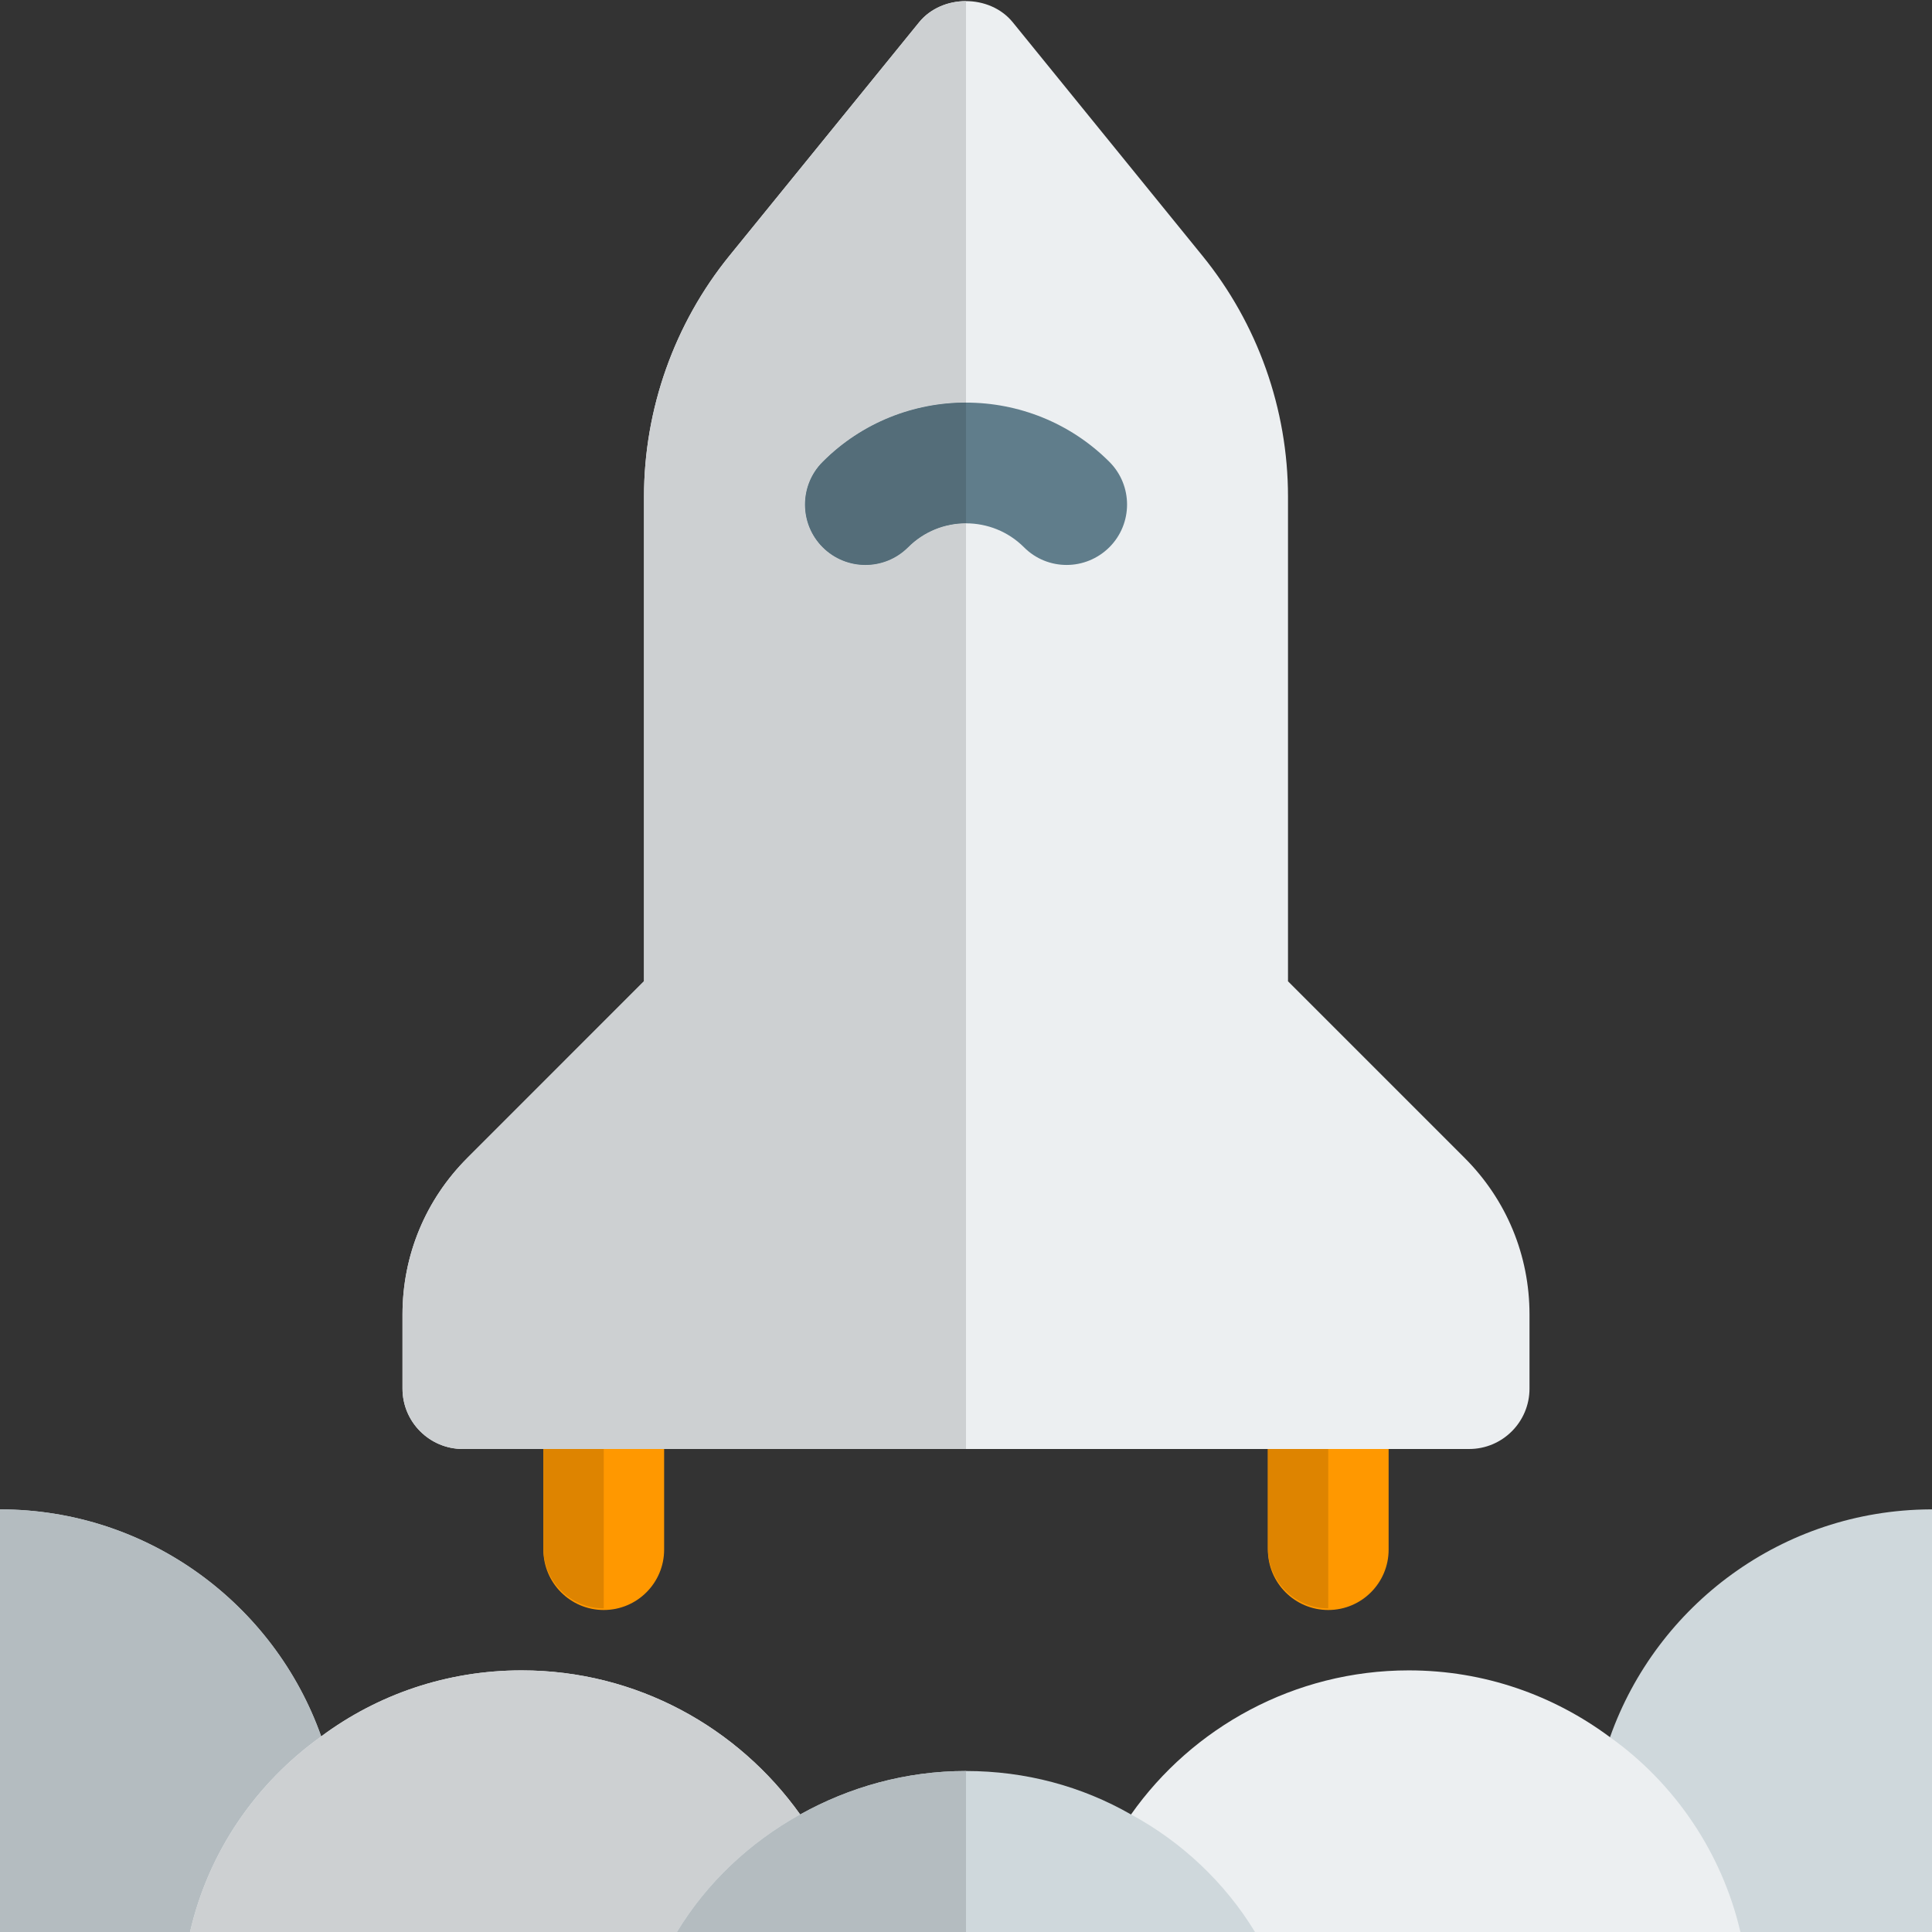 <svg id="color" enable-background="new 0 0 24 24" height="512" viewBox="0 0 24 24" width="512" xmlns="http://www.w3.org/2000/svg"><rect x="0" y="0" width="24" height="24" fill="#333333" stroke="none"/><g><g><path d="m7.5 20c-.414 0-.75-.336-.75-.75v-2c0-.414.336-.75.75-.75s.75.336.75.75v2c0 .414-.336.75-.75.75z" fill="#ff9800"/></g></g><g><g><path d="m7.5 16.48c-.414 0-.75.336-.75.75v2c0 .414.336.75.75.75z" fill="#de8400"/></g></g><g><g><path d="m16.5 20c-.414 0-.75-.336-.75-.75v-2c0-.414.336-.75.75-.75s.75.336.75.75v2c0 .414-.336.75-.75.75z" fill="#ff9800"/></g></g><g><g><path d="m16.5 16.48c-.414 0-.75.336-.75.75v2c0 .414.336.75.75.75z" fill="#de8400"/></g></g><g><g><path d="m24 18.75v5.25h-4.13c-.08-.31-.12-.64-.12-.98 0-.5.08-.99.25-1.44.58-1.64 2.14-2.82 3.98-2.83z" fill="#cfd8dc"/></g></g><g><g><path d="m21.62 24h-8.24c.12-.54.35-1.03.67-1.46.76-1.08 2.03-1.79 3.45-1.79.94 0 1.8.31 2.5.83.8.57 1.39 1.43 1.62 2.42z" fill="#eceff1"/></g></g><g><g><path d="m4.25 23c0 .35-.04.68-.13 1h-4.12v-5.25c1.84 0 3.41 1.18 3.99 2.82.17.45.26.93.26 1.43z" fill="#cfd8dc"/></g></g><g><g><path d="m18.25 18h-12.5c-.414 0-.75-.336-.75-.75v-.921c0-.735.286-1.425.806-1.945l2.194-2.195v-6.019c0-1.087.377-2.151 1.063-2.995l2.354-2.898c.285-.351.879-.351 1.164 0l2.354 2.898c.688.844 1.065 1.908 1.065 2.995v6.02l2.194 2.194c.52.52.806 1.21.806 1.945v.921c0 .414-.336.75-.75.75z" fill="#eceff1"/></g></g><g><g><path d="m13.25 7.018c-.192 0-.384-.073-.53-.22-.396-.396-1.043-.396-1.439 0-.293.293-.768.293-1.061 0s-.293-.768 0-1.061c.981-.981 2.579-.981 3.561 0 .293.293.293.768 0 1.061-.147.146-.339.22-.531.22z" fill="#607d8b"/></g></g><g><g><path d="m10.6 24h-8.24c.23-1 .82-1.85 1.63-2.43.7-.52 1.56-.82 2.49-.82 1.43 0 2.69.71 3.46 1.79.31.43.54.92.66 1.46z" fill="#eceff1"/></g></g><g><g><path d="m15.59 24h-7.18c.37-.61.9-1.11 1.53-1.46.61-.34 1.31-.54 2.06-.54.74 0 1.44.19 2.05.54.63.34 1.17.85 1.54 1.46z" fill="#cfd8dc"/></g></g><g><g><path d="m0 18.75v5.25h4.12-1.76c.23-1 .82-1.85 1.63-2.43-.58-1.64-2.15-2.82-3.99-2.82z" fill="#b4bcc0"/></g></g><g><g><path d="m12 .014c-.22 0-.439.088-.582.263l-2.355 2.898c-.686.844-1.063 1.908-1.063 2.995v6.02l-2.194 2.194c-.52.519-.806 1.21-.806 1.945v.921c0 .414.336.75.75.75h1 1.5 3.75v-11.5c-.261 0-.521.099-.72.297-.146.146-.338.22-.531.22s-.384-.073-.531-.22c-.291-.292-.291-.767.002-1.06.49-.49 1.135-.736 1.78-.736z" fill="#cdd0d2"/></g></g><g><g><path d="m12 5.001c-.645 0-1.29.245-1.78.736-.293.293-.293.768-.001 1.061.146.146.339.22.531.22s.384-.073.531-.22c.198-.198.458-.298.719-.298z" fill="#546d79"/></g></g><g><g><path d="m6.48 20.75c-.93 0-1.79.3-2.49.82-.81.58-1.4 1.43-1.63 2.43h1.76 6.48-2.19c.37-.61.9-1.11 1.53-1.46-.77-1.08-2.03-1.79-3.46-1.79z" fill="#cdd0d2"/></g></g><g><g><path d="m12 22c-.75 0-1.45.2-2.06.54-.63.35-1.16.85-1.53 1.46h2.19 1.4z" fill="#b4bcc0"/></g></g></svg>